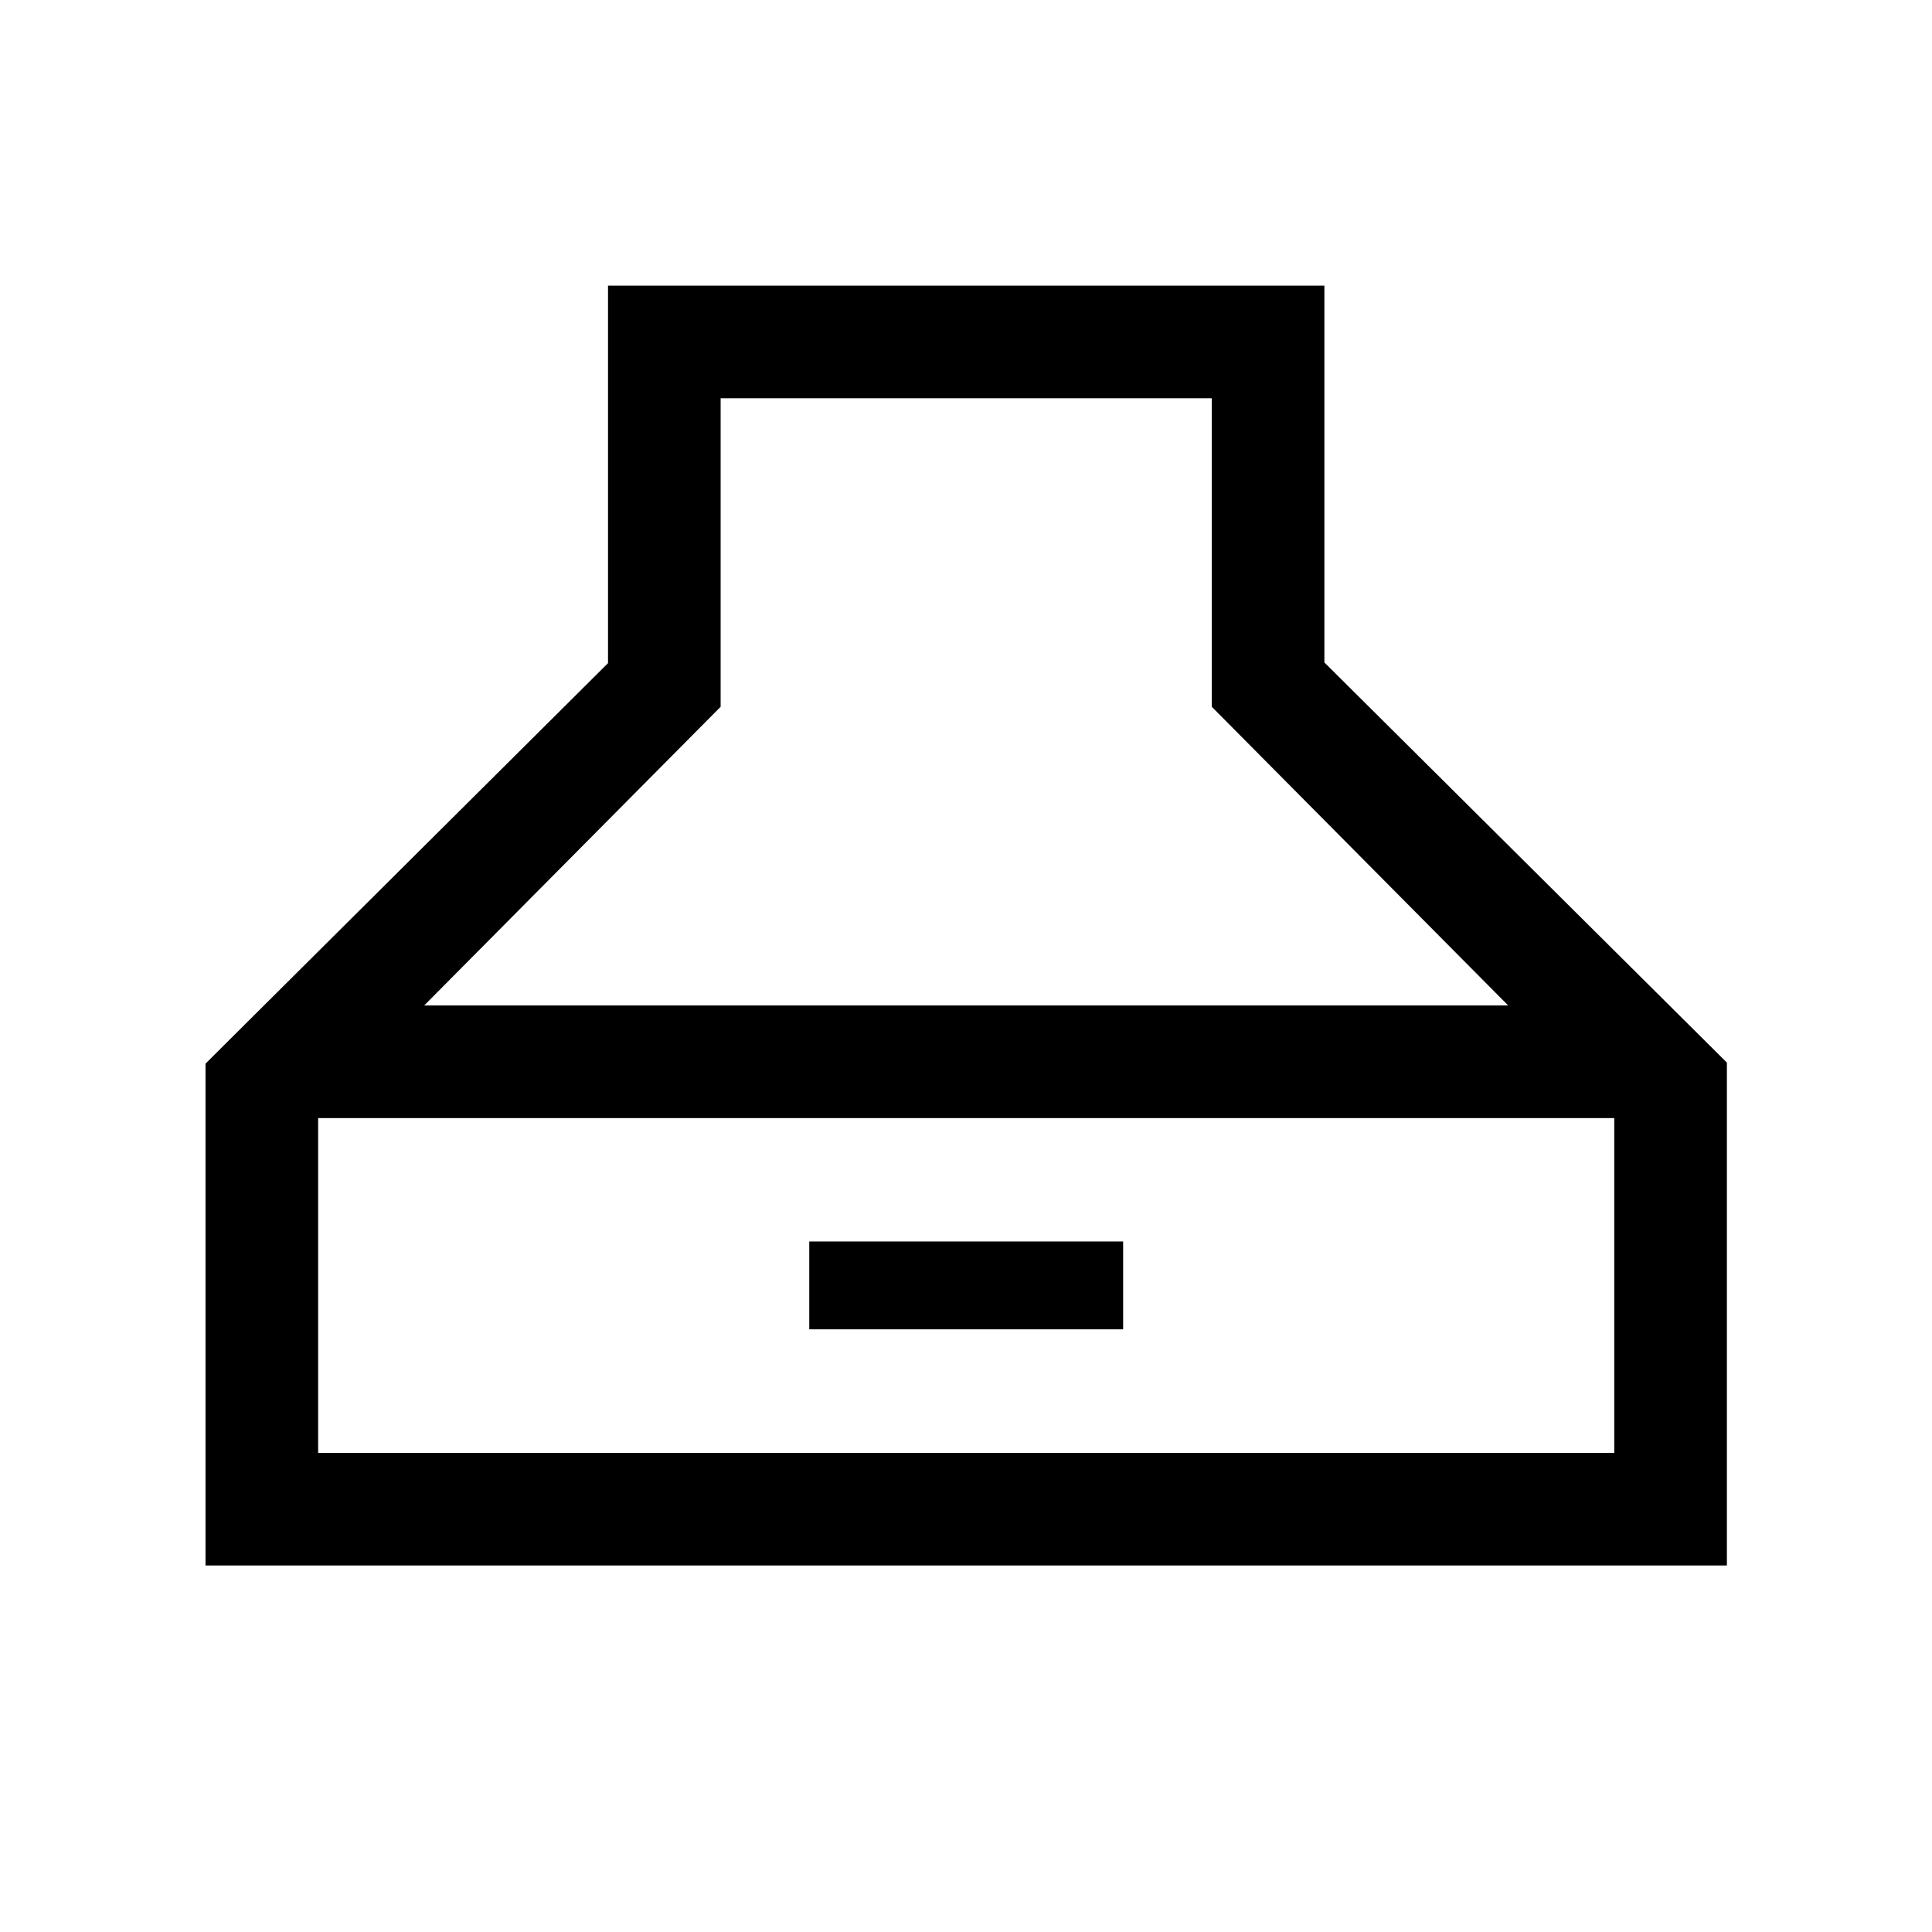 <svg xmlns="http://www.w3.org/2000/svg" height="24" viewBox="0 -960 960 960" width="24"><path d="M102.12-182.12v-249.37l200-198.99v-187.6h355.96v187.25l200 198.83v249.88H102.12Zm108.65-278.26h538.65l-147.3-148.43v-153.31H358.08v153.31L210.77-460.38Zm-52.69 222.3h644.04v-166.34H158.08v166.34Zm244.04-61.38v-43.65h155.96v43.65H402.12Z"/></svg>